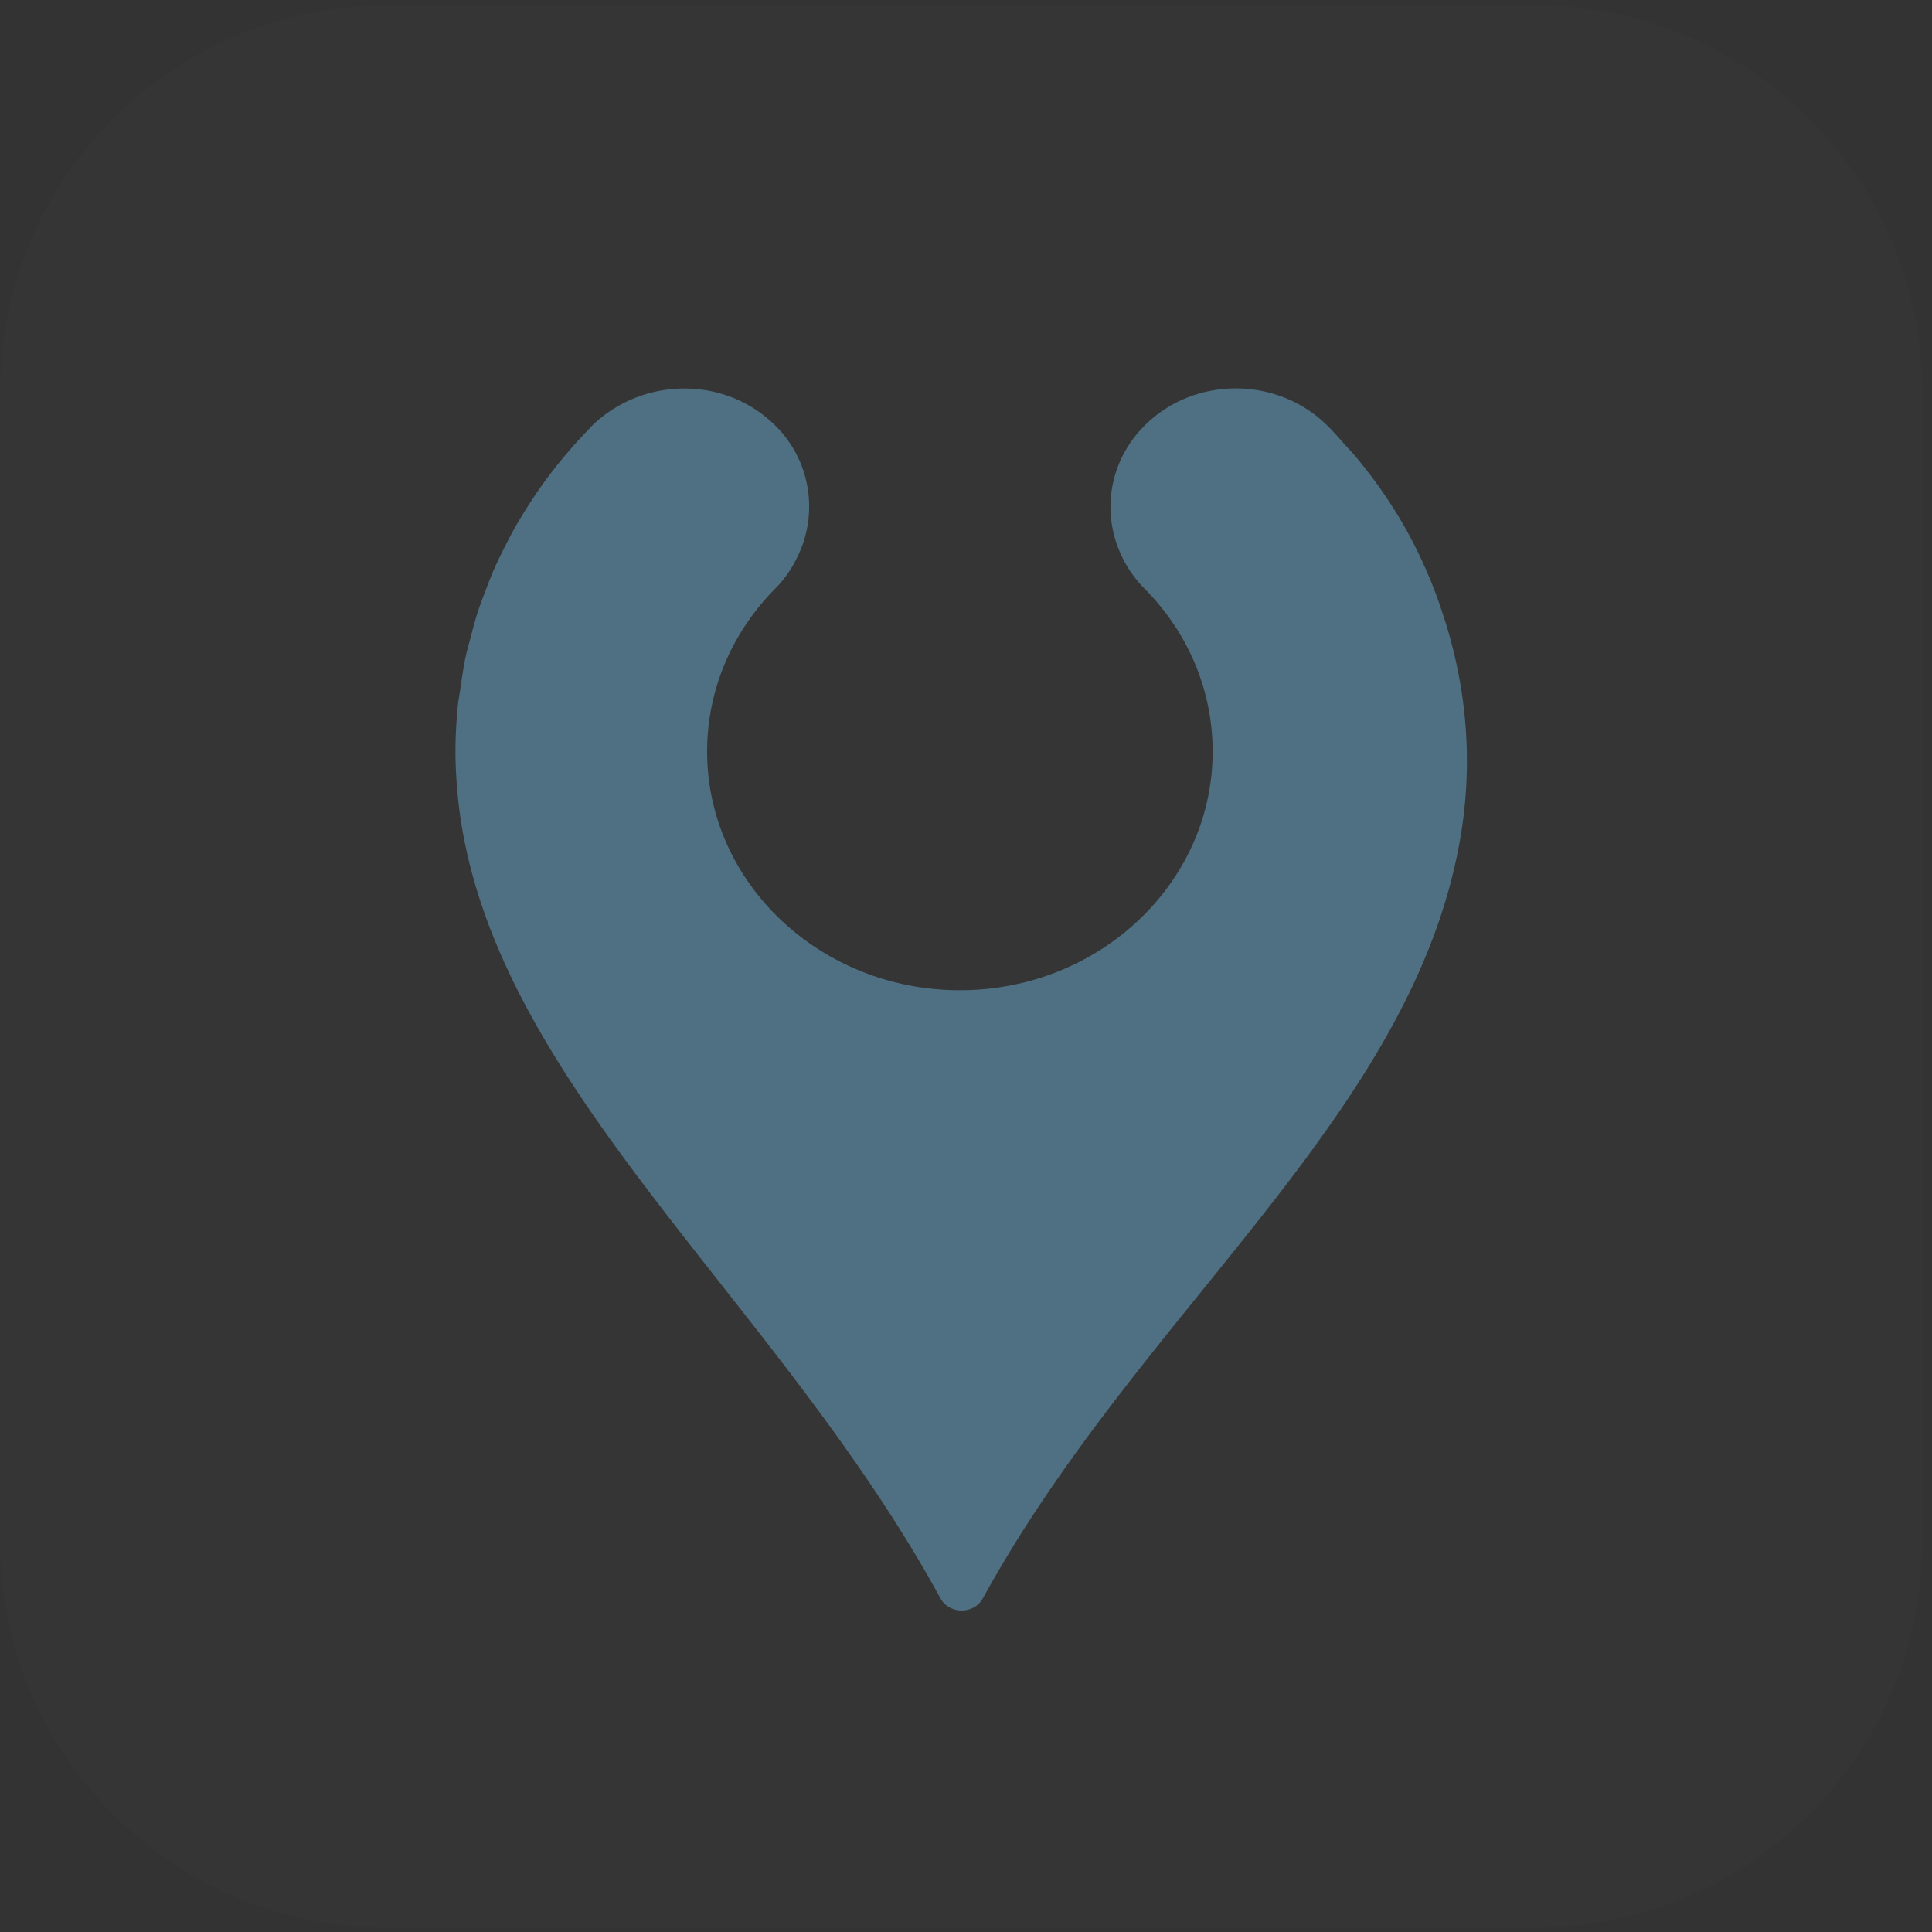 <svg xmlns="http://www.w3.org/2000/svg" viewBox="0 0 50 50">
  <rect x="0" y="0" width="50" height="50" fill="#333333" stroke="none"/>
  <g fill-rule="nonzero" fill="none">
    <path d="M49.75 39.88V10.146C49.75 4.619 45.27.138 39.743.138H10.008C4.481.138 0 4.618 0 10.146V39.88c0 5.527 4.48 10.008 10.008 10.008h29.734c5.527 0 10.009-4.48 10.009-10.008" fill-opacity=".01" fill="#FFF"/>
    <path d="M25.435 41.367c-.229.417-.867.417-1.096-.002-4.014-7.352-10.827-12.711-12.273-19.383l-.022-.103a11.82 11.82 0 0 1-.178-1.1c-.008-.062-.012-.124-.018-.185-.036-.376-.061-.754-.061-1.14 0-.417.025-.827.067-1.235.016-.144.045-.285.065-.43.037-.257.074-.514.126-.767.038-.176.088-.349.134-.523.055-.213.11-.426.177-.634.06-.19.132-.375.202-.56.07-.186.14-.37.218-.551.087-.198.182-.392.279-.585.08-.158.16-.315.245-.469.117-.208.243-.413.372-.615.08-.126.16-.25.244-.371a12.58 12.58 0 0 1 .7-.917c.2-.237.408-.469.628-.693.026-.028.048-.058.076-.085 1.274-1.234 3.304-1.288 4.602-.138a2.945 2.945 0 0 1 .742 3.474c-.145.312-.334.61-.595.872-1.14 1.148-1.769 2.648-1.769 4.223 0 3.406 2.934 6.177 6.542 6.177 3.608 0 6.541-2.771 6.541-6.177 0-1.575-.627-3.075-1.769-4.223a3.05 3.05 0 0 1-.645-.971c-.478-1.14-.21-2.485.794-3.374 1.291-1.146 3.308-1.095 4.544.09.217.208.357.377.505.543.088.098.182.194.266.295.563.67 1.048 1.387 1.447 2.143.194.368.348.709.493 1.055.123.299.233.602.33.909.012.037.026.073.037.11.579 1.814.751 3.775.39 5.768-1.29 7.159-8.262 12.14-12.34 19.572z" fill="#4F7082"/>
  </g>
</svg>